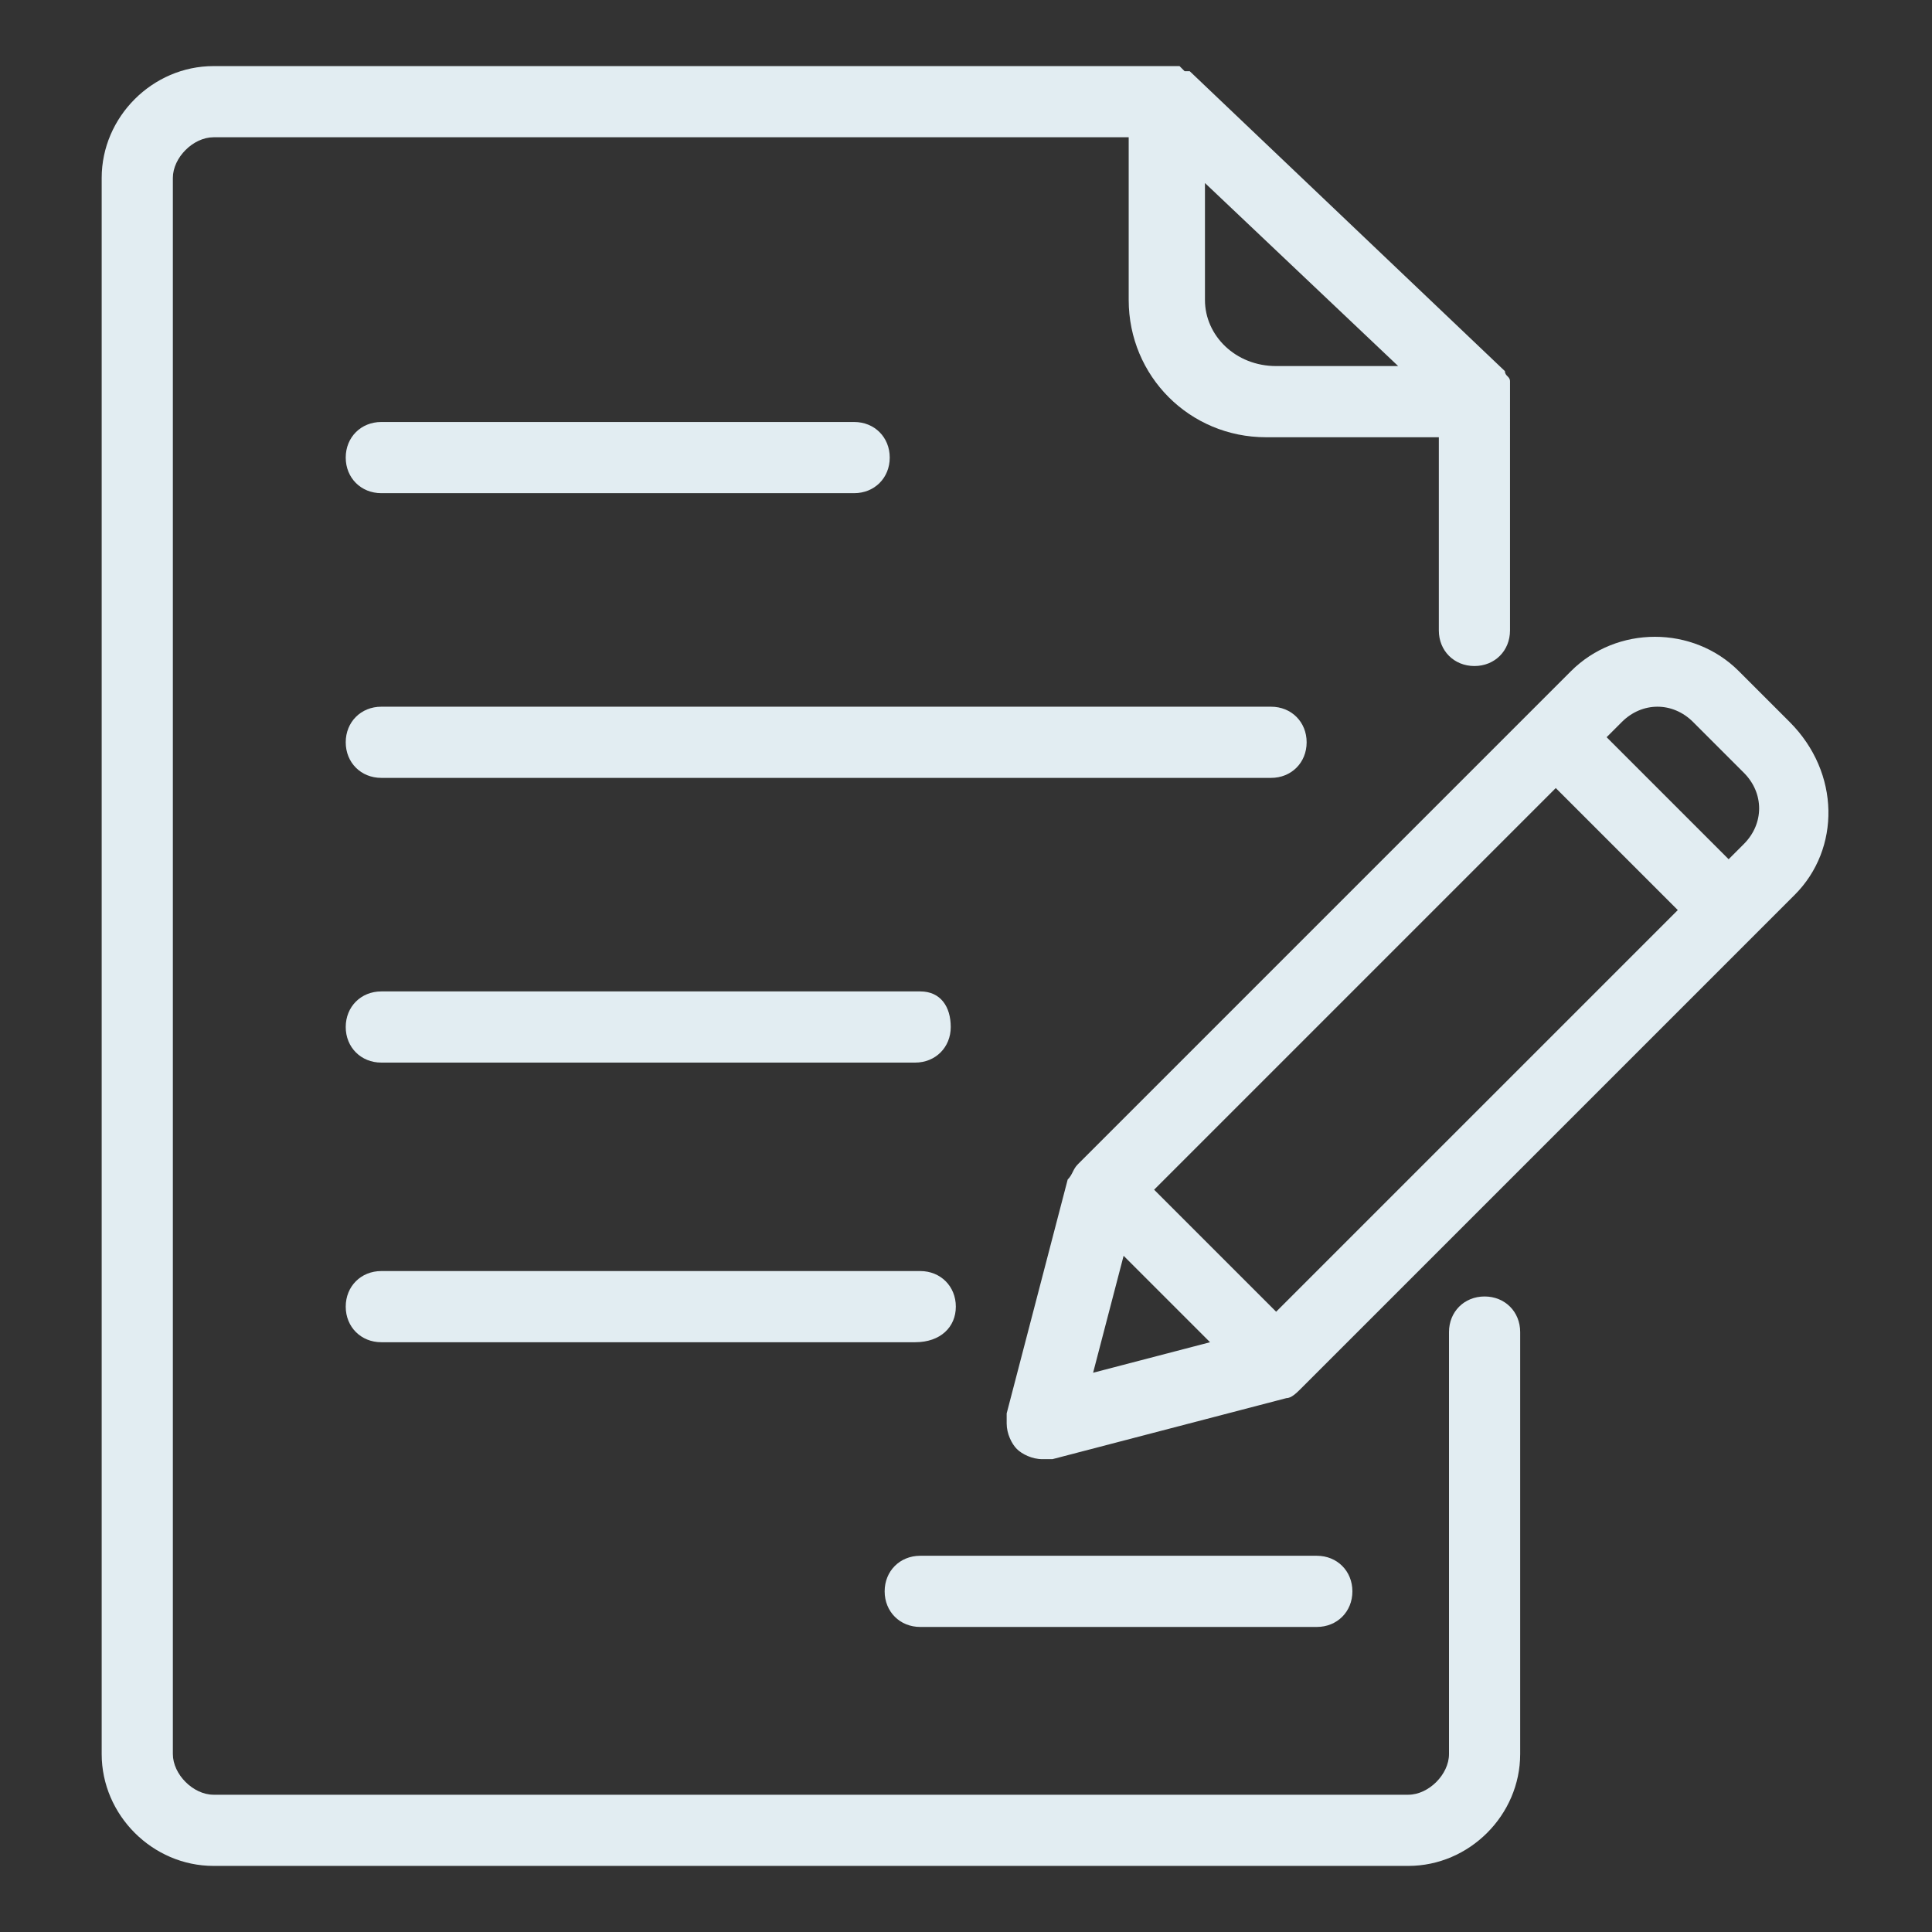 <?xml version="1.0" encoding="utf-8"?>
<!-- Generator: Adobe Illustrator 23.0.1, SVG Export Plug-In . SVG Version: 6.00 Build 0)  -->
<svg version="1.0" id="图层_1" xmlns="http://www.w3.org/2000/svg" xmlns:xlink="http://www.w3.org/1999/xlink" x="0px" y="0px"
	 viewBox="0 0 38 38" style="enable-background:new 0 0 38 38;" xml:space="preserve">
<rect x="0" y="0" width="38" height="38" fill="#333333" stroke="none"/>
<style type="text/css">
	.st0{fill:#e2edf2;}
</style>
<g>
	<path class="st0" d="M29.2,25.5c-0.4,0-0.7,0.3-0.7,0.7v8.3c0,0.4-0.4,0.8-0.8,0.8H4.2c-0.4,0-0.8-0.4-0.8-0.8v-31
		c0-0.4,0.4-0.8,0.8-0.8h18v3.2c0,1.5,1.2,2.7,2.7,2.7c0,0,0,0,0,0c0,0,0,0,0,0h3.4v3.8c0,0.4,0.3,0.7,0.7,0.7s0.7-0.3,0.7-0.7V7.9
		c0,0,0,0,0,0c0-0.1,0-0.1,0-0.2c0,0,0-0.1,0-0.1c0,0,0,0,0-0.1c0-0.1-0.1-0.1-0.1-0.2c0,0,0,0,0,0l-6.2-5.9c0,0-0.1,0-0.1,0
		c0,0-0.1-0.1-0.1-0.1c0,0-0.1,0-0.1,0c0,0-0.1,0-0.1,0H4.2c-1.2,0-2.2,1-2.2,2.2v31c0,1.2,1,2.2,2.2,2.2h23.5c1.2,0,2.2-1,2.2-2.2
		v-8.3C29.9,25.8,29.6,25.5,29.2,25.5z M23.7,5.9V3.6l3.8,3.6h-2.4c0,0,0,0,0,0c0,0,0,0,0,0C24.3,7.2,23.7,6.6,23.7,5.9z"/>
	<path class="st0" d="M7.5,9.7h9.3c0.4,0,0.7-0.3,0.7-0.7s-0.3-0.7-0.7-0.7H7.5C7.1,8.3,6.8,8.6,6.8,9S7.1,9.7,7.5,9.7z"/>
	<path class="st0" d="M25.7,14.6c0-0.4-0.3-0.7-0.7-0.7H7.5c-0.4,0-0.7,0.3-0.7,0.7s0.3,0.7,0.7,0.7H25C25.4,15.3,25.7,15,25.7,14.6
		z"/>
	<path class="st0" d="M18.1,19.5H7.5c-0.4,0-0.7,0.3-0.7,0.7s0.3,0.7,0.7,0.7h10.5c0.4,0,0.7-0.3,0.7-0.7S18.5,19.5,18.1,19.5z"/>
	<path class="st0" d="M18.8,25.7c0-0.4-0.3-0.7-0.7-0.7H7.5c-0.4,0-0.7,0.3-0.7,0.7s0.3,0.7,0.7,0.7h10.5
		C18.5,26.4,18.8,26.1,18.8,25.7z"/>
	<path class="st0" d="M18.1,32h7.8c0.4,0,0.7-0.3,0.7-0.7s-0.3-0.7-0.7-0.7h-7.8c-0.4,0-0.7,0.3-0.7,0.7S17.7,32,18.1,32z"/>
	<path class="st0" d="M35.2,14.2l-1-1c-0.9-0.9-2.4-0.9-3.3,0L30.1,14l-8.9,8.9c-0.1,0.1-0.1,0.2-0.2,0.3c0,0,0,0,0,0l-1.2,4.6
		c0,0.1,0,0.1,0,0.2c0,0.2,0.1,0.4,0.2,0.5s0.3,0.2,0.5,0.2c0.1,0,0.1,0,0.2,0l4.6-1.2c0,0,0,0,0,0c0.1,0,0.2-0.1,0.3-0.2l8.9-8.9
		l0.8-0.8C36.2,16.7,36.2,15.2,35.2,14.2z M31.9,14.2c0.4-0.4,1-0.4,1.4,0l1,1c0.4,0.4,0.4,1,0,1.4L34,16.9l-2.4-2.4L31.9,14.2z
		 M21.5,27l0.6-2.3l1.7,1.7L21.5,27z M25.1,25.8l-2.4-2.4l7.9-7.9l2.4,2.4L25.1,25.8z"/>
</g>
</svg>
